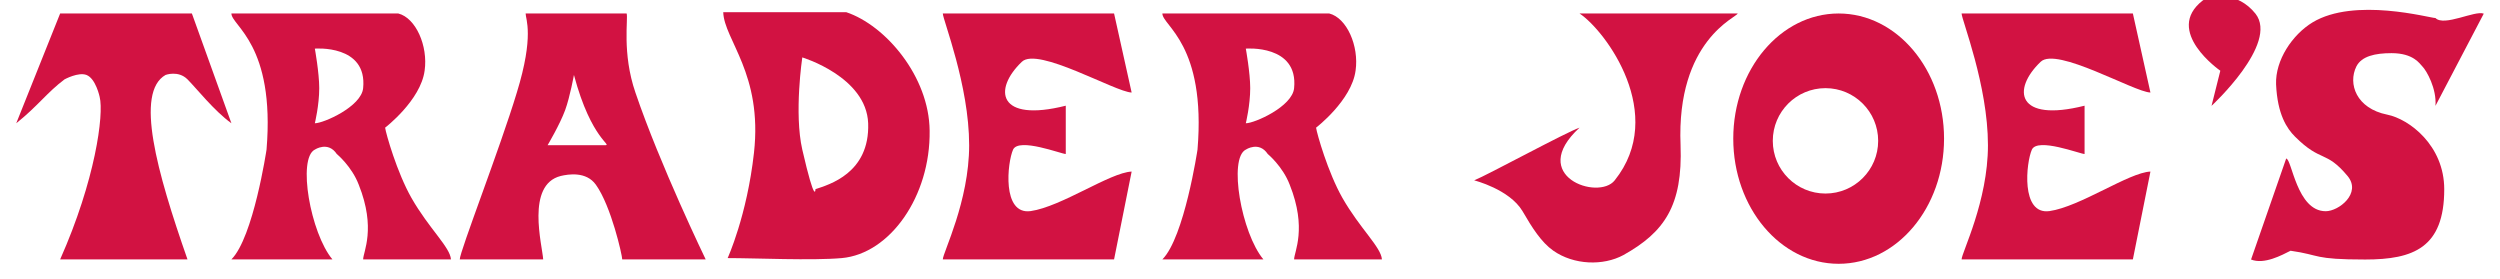 <?xml version="1.0" encoding="utf-8"?>
<!-- Generator: Adobe Illustrator 16.0.4, SVG Export Plug-In . SVG Version: 6.00 Build 0)  -->
<!DOCTYPE svg PUBLIC "-//W3C//DTD SVG 1.1//EN" "http://www.w3.org/Graphics/SVG/1.1/DTD/svg11.dtd">
<svg version="1.1" id="svg2816" xmlns:svg="http://www.w3.org/2000/svg"
	 xmlns="http://www.w3.org/2000/svg" xmlns:xlink="http://www.w3.org/1999/xlink" x="0px" y="0px" width="385px" height="43px"
	 viewBox="7.5 10 385 43" enable-background="new 7.5 10 385 43" xml:space="preserve">
<path id="path2966" fill="#D21242" d="M16.762,12.078h20.289l6.086,16.906c-2.638-1.893-5.411-5.409-6.764-6.762
	c-1.418-1.421-3.381-0.678-3.381-0.678c-4.734,2.706-1.353,14.878,3.381,28.404H16.762c5.411-12.173,6.764-22.317,6.086-25.023
	c0,0-0.593-2.827-2.028-3.381c-1.254-0.484-3.381,0.678-3.381,0.678c-2.706,2.028-4.058,4.056-7.439,6.762L16.762,12.078z"/>
<path id="path2974" fill="#D21242" d="M335.962,49.947h-26.376c0-1.014,4.059-8.927,4.059-17.583c0-9.264-4.059-19.341-4.059-20.287
	h26.376l2.705,12.173c-2.502-0.068-14.474-7.101-16.906-4.734c-4.464,4.262-3.719,9.399,6.762,6.762v7.439
	c-0.675,0-7.237-2.57-8.114-0.676c-0.881,1.961-1.757,10.078,2.703,9.468c4.736-0.675,12.243-5.95,15.556-6.087L335.962,49.947z"/>
<path id="path2982" fill="#D21242" d="M179.067,49.947h-26.375c0-1.014,4.058-8.927,4.058-17.583c0-9.264-4.058-19.341-4.058-20.287
	h26.375l2.706,12.173c-2.502-0.068-14.472-7.101-16.908-4.734c-4.461,4.262-3.718,9.399,6.764,6.762v7.439
	c-0.677,0-7.236-2.57-8.115-0.676c-0.88,1.961-1.759,10.078,2.704,9.468c4.734-0.675,12.243-5.95,15.556-6.087L179.067,49.947z"/>
<path id="path2990" fill="#D21242" d="M250.753,12.078h24.345c0,0.54-9.467,4.058-8.791,20.287c0.338,9.334-2.502,13.39-8.79,16.909
	c-3.114,1.689-7.643,1.555-10.822-0.678c-1.825-1.285-3.247-3.517-4.733-6.087c-2.03-3.38-7.439-4.733-7.439-4.733
	c2.028-0.811,14.201-7.439,16.231-8.117c-8.116,7.441,2.907,11.294,5.409,8.117C264.276,27.631,254.809,14.783,250.753,12.078"/>
<path id="path2998" fill="#D21242" d="M382.561,12.777c1.352,1.353,6.087-1.217,7.439-0.675L382.561,26.3
	c0.204-2.638-1.353-5.409-2.027-6.084c-0.406-0.406-1.354-2.03-4.736-2.03c-2.567,0-4.598,0.474-5.408,2.03
	c-1.352,2.704,0,6.491,4.735,7.437c3.381,0.675,8.788,4.733,8.788,11.495c0,8.993-4.732,10.818-12.171,10.818
	c-8.114,0-6.76-0.676-11.495-1.352c-1.351,0.676-4.057,2.162-6.085,1.352l5.409-15.552c0.879,0.067,1.624,8.114,6.084,8.114
	c2.03,0,5.545-2.771,3.384-5.408c-3.384-4.059-4.057-2.031-8.115-6.087c-1.219-1.217-2.703-3.381-2.908-8.047
	c-0.134-3.717,2.5-7.64,5.612-9.535C370.117,9.532,381.683,12.777,382.561,12.777"/>
<path id="path3006" fill="#D21242" d="M348.075,26.301l1.354-5.409c0,0-8.79-6.086-2.704-10.82c1.351-1.014,5.409-1.351,8.112,2.028
	C358.489,16.698,348.075,26.301,348.075,26.301"/>
<path fill="#D21242" d="M76.95,49.947c-0.135-1.893-3.383-4.733-6.086-9.467c-2.231-3.923-3.922-9.873-4.056-10.82
	c0,0,5.477-4.194,6.086-8.792c0.54-3.787-1.354-8.114-4.058-8.792H43.137c0,1.893,6.762,4.734,5.409,20.964
	c0,0-2.028,13.525-5.409,16.906h15.554c-3.381-4.056-5.409-15.553-2.706-16.906c0,0,2.028-1.353,3.381,0.678
	c0,0,2.301,1.893,3.383,4.733c2.704,6.762,0.675,10.346,0.675,11.495H76.95z M63.424,23.574c-0.271,2.839-6.086,5.409-7.439,5.409
	c0,0,0.677-2.771,0.677-5.409c0-2.367-0.677-6.086-0.677-6.086S64.1,16.811,63.424,23.574z"/>
<path fill="#D21242" d="M105.354,24.25c-2.096-6.086-1.082-11.43-1.353-12.173H88.447c0,0.879,1.353,3.381-1.354,12.173
	c-2.568,8.521-8.79,24.48-8.79,25.698h12.848c-0.133-2.163-2.704-11.497,2.706-12.85c1.151-0.269,3.922-0.743,5.411,1.353
	c2.369,3.312,4.056,10.888,4.056,11.497h12.853C116.176,49.948,109.141,35.407,105.354,24.25z M100.62,32.365h-8.792
	c0,0,1.895-3.194,2.706-5.409c0.745-2.044,1.353-5.411,1.353-5.411C98.592,31.689,101.973,32.365,100.62,32.365z"/>
<path fill="#D21242" d="M137.816,11.875h-18.938c0.138,4.259,6.088,9.467,4.736,21.64c-1.082,9.738-4.058,16.231-4.058,16.231
	c4.329,0,12.985,0.404,17.583,0c7.439-0.678,13.661-9.535,13.525-19.612C150.596,21.816,143.902,13.903,137.816,11.875z
	 M133.081,39.129c0,0,0,2.703-2.028-6.086c-1.285-5.614,0-14.203,0-14.203s9.874,2.977,10.145,10.145
	C141.466,36.694,135.11,38.451,133.081,39.129z"/>
<path fill="#D21242" d="M220.318,49.947c-0.133-1.893-3.381-4.733-6.084-9.467c-2.231-3.923-3.923-9.873-4.059-10.82
	c0,0,5.477-4.194,6.086-8.792c0.543-3.787-1.352-8.114-4.056-8.792h-25.7c0,1.893,6.764,4.734,5.411,20.964
	c0,0-2.03,13.525-5.411,16.906h15.556c-3.383-4.056-5.411-15.553-2.706-16.906c0,0,2.029-1.353,3.38,0.678
	c0,0,2.298,1.893,3.383,4.733c2.704,6.762,0.674,10.346,0.674,11.495H220.318z M206.793,23.574
	c-0.269,2.839-6.086,5.409-7.437,5.409c0,0,0.678-2.771,0.678-5.409c0-2.367-0.678-6.086-0.678-6.086S207.471,16.811,206.793,23.574
	z"/>
<path fill="#D21242" d="M290.652,12.077c-8.963,0-16.229,8.629-16.229,19.272c0,10.646,7.267,19.275,16.229,19.275
	c8.964,0,16.232-8.629,16.232-19.275C306.885,20.707,299.616,12.077,290.652,12.077z M288.623,39.805
	c-4.482,0-8.113-3.635-8.113-8.116c0-4.481,3.631-8.114,8.113-8.114c4.481,0,8.115,3.633,8.115,8.114
	C296.738,36.17,293.104,39.805,288.623,39.805z"/>
</svg>
